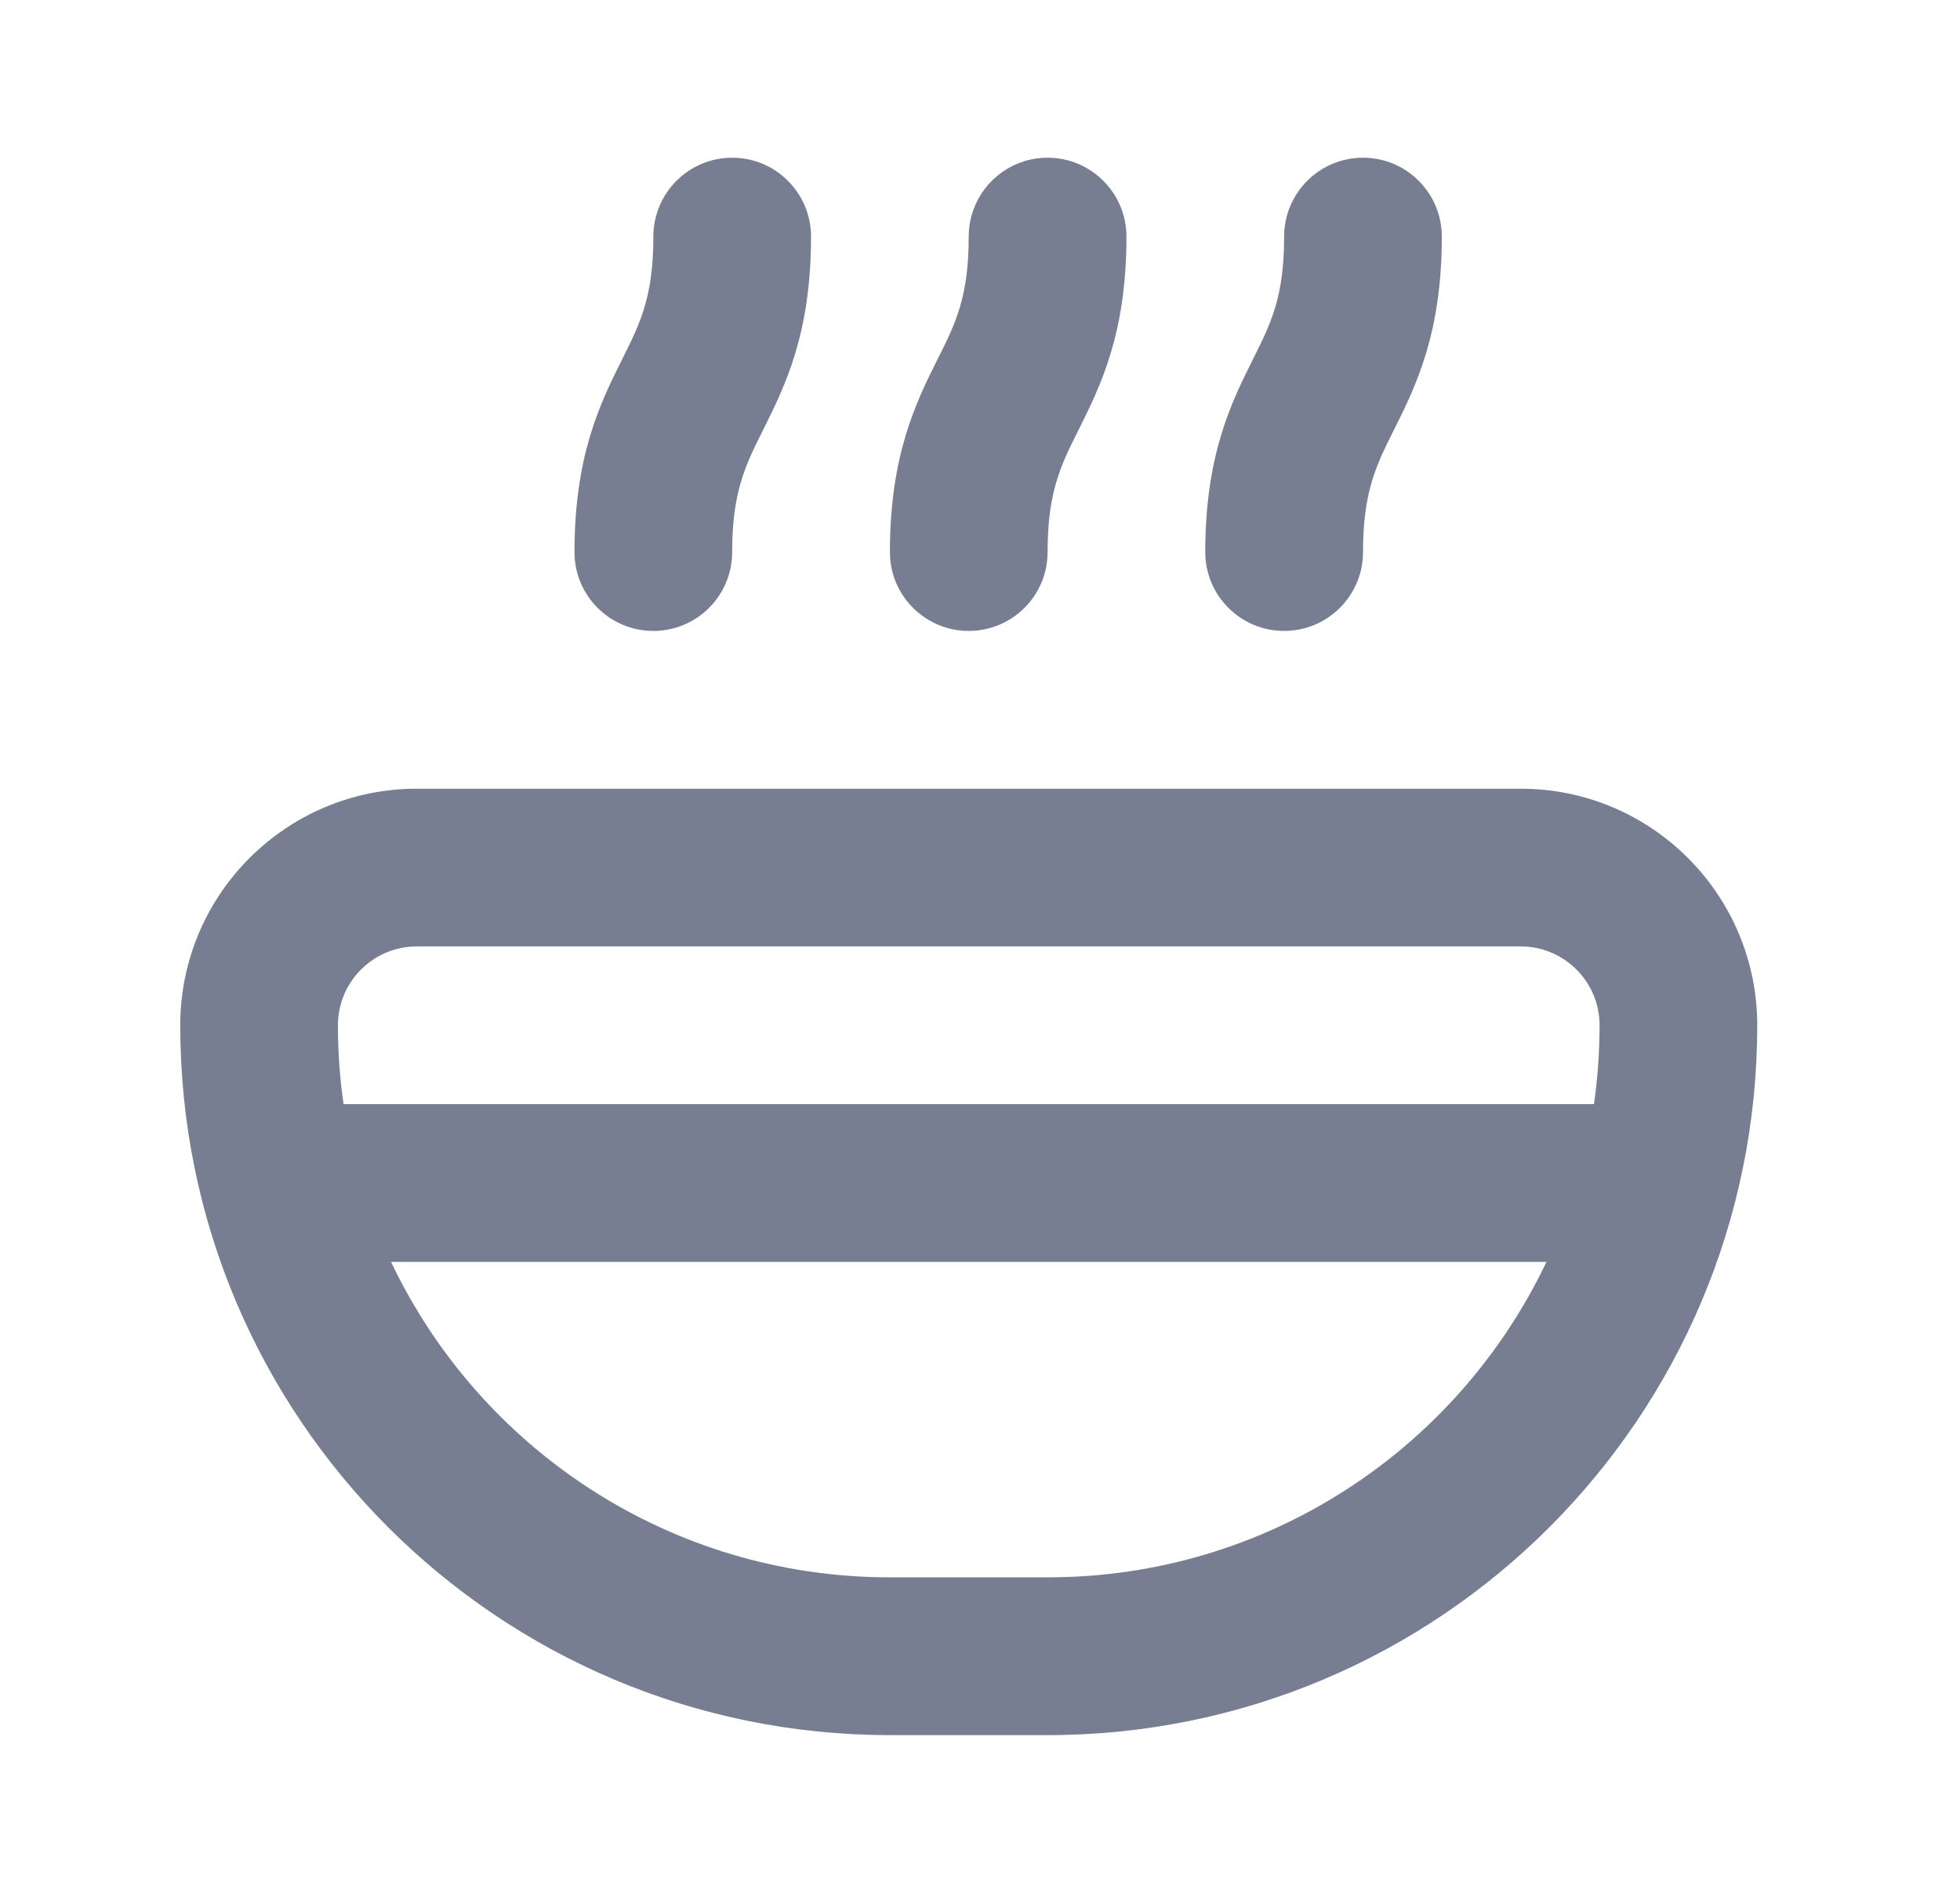 <svg width="29" height="28" viewBox="0 0 29 28" fill="none" xmlns="http://www.w3.org/2000/svg">
<path fill-rule="evenodd" clip-rule="evenodd" d="M2.667 15.167C2.667 13.234 4.234 11.667 6.167 11.667H22.5C24.433 11.667 26 13.234 26 15.167C26 20.966 21.299 25.667 15.5 25.667H13.167C7.368 25.667 2.667 20.966 2.667 15.167ZM6.167 14H22.5C23.144 14 23.667 14.522 23.667 15.167C23.667 15.563 23.639 15.952 23.584 16.333H5.083C5.028 15.952 5 15.563 5 15.167C5 14.522 5.522 14 6.167 14ZM5.786 18.667C7.097 21.426 9.909 23.333 13.167 23.333H15.5C18.758 23.333 21.57 21.426 22.881 18.667H5.786Z" fill="#777E91"/>
<path d="M10.833 2.333C11.478 2.333 12 2.856 12 3.5C12 4.931 11.618 5.706 11.293 6.355L11.284 6.374C11.03 6.882 10.833 7.275 10.833 8.167C10.833 8.811 10.311 9.333 9.667 9.333C9.022 9.333 8.5 8.811 8.5 8.167C8.5 6.736 8.882 5.961 9.207 5.312L9.216 5.293C9.47 4.785 9.667 4.392 9.667 3.5C9.667 2.856 10.189 2.333 10.833 2.333Z" fill="#777E91"/>
<path d="M15.5 2.333C16.144 2.333 16.667 2.856 16.667 3.5C16.667 4.931 16.285 5.706 15.96 6.355L15.951 6.374C15.697 6.882 15.5 7.275 15.5 8.167C15.5 8.811 14.978 9.333 14.333 9.333C13.689 9.333 13.167 8.811 13.167 8.167C13.167 6.736 13.549 5.961 13.873 5.312L13.883 5.293C14.137 4.785 14.333 4.392 14.333 3.5C14.333 2.856 14.856 2.333 15.5 2.333Z" fill="#777E91"/>
<path d="M21.333 3.5C21.333 2.856 20.811 2.333 20.167 2.333C19.522 2.333 19 2.856 19 3.5C19 4.392 18.803 4.785 18.549 5.293L18.54 5.312C18.215 5.961 17.833 6.736 17.833 8.167C17.833 8.811 18.356 9.333 19 9.333C19.644 9.333 20.167 8.811 20.167 8.167C20.167 7.275 20.363 6.882 20.617 6.374L20.627 6.355C20.951 5.706 21.333 4.931 21.333 3.5Z" fill="#777E91"/>
</svg>
